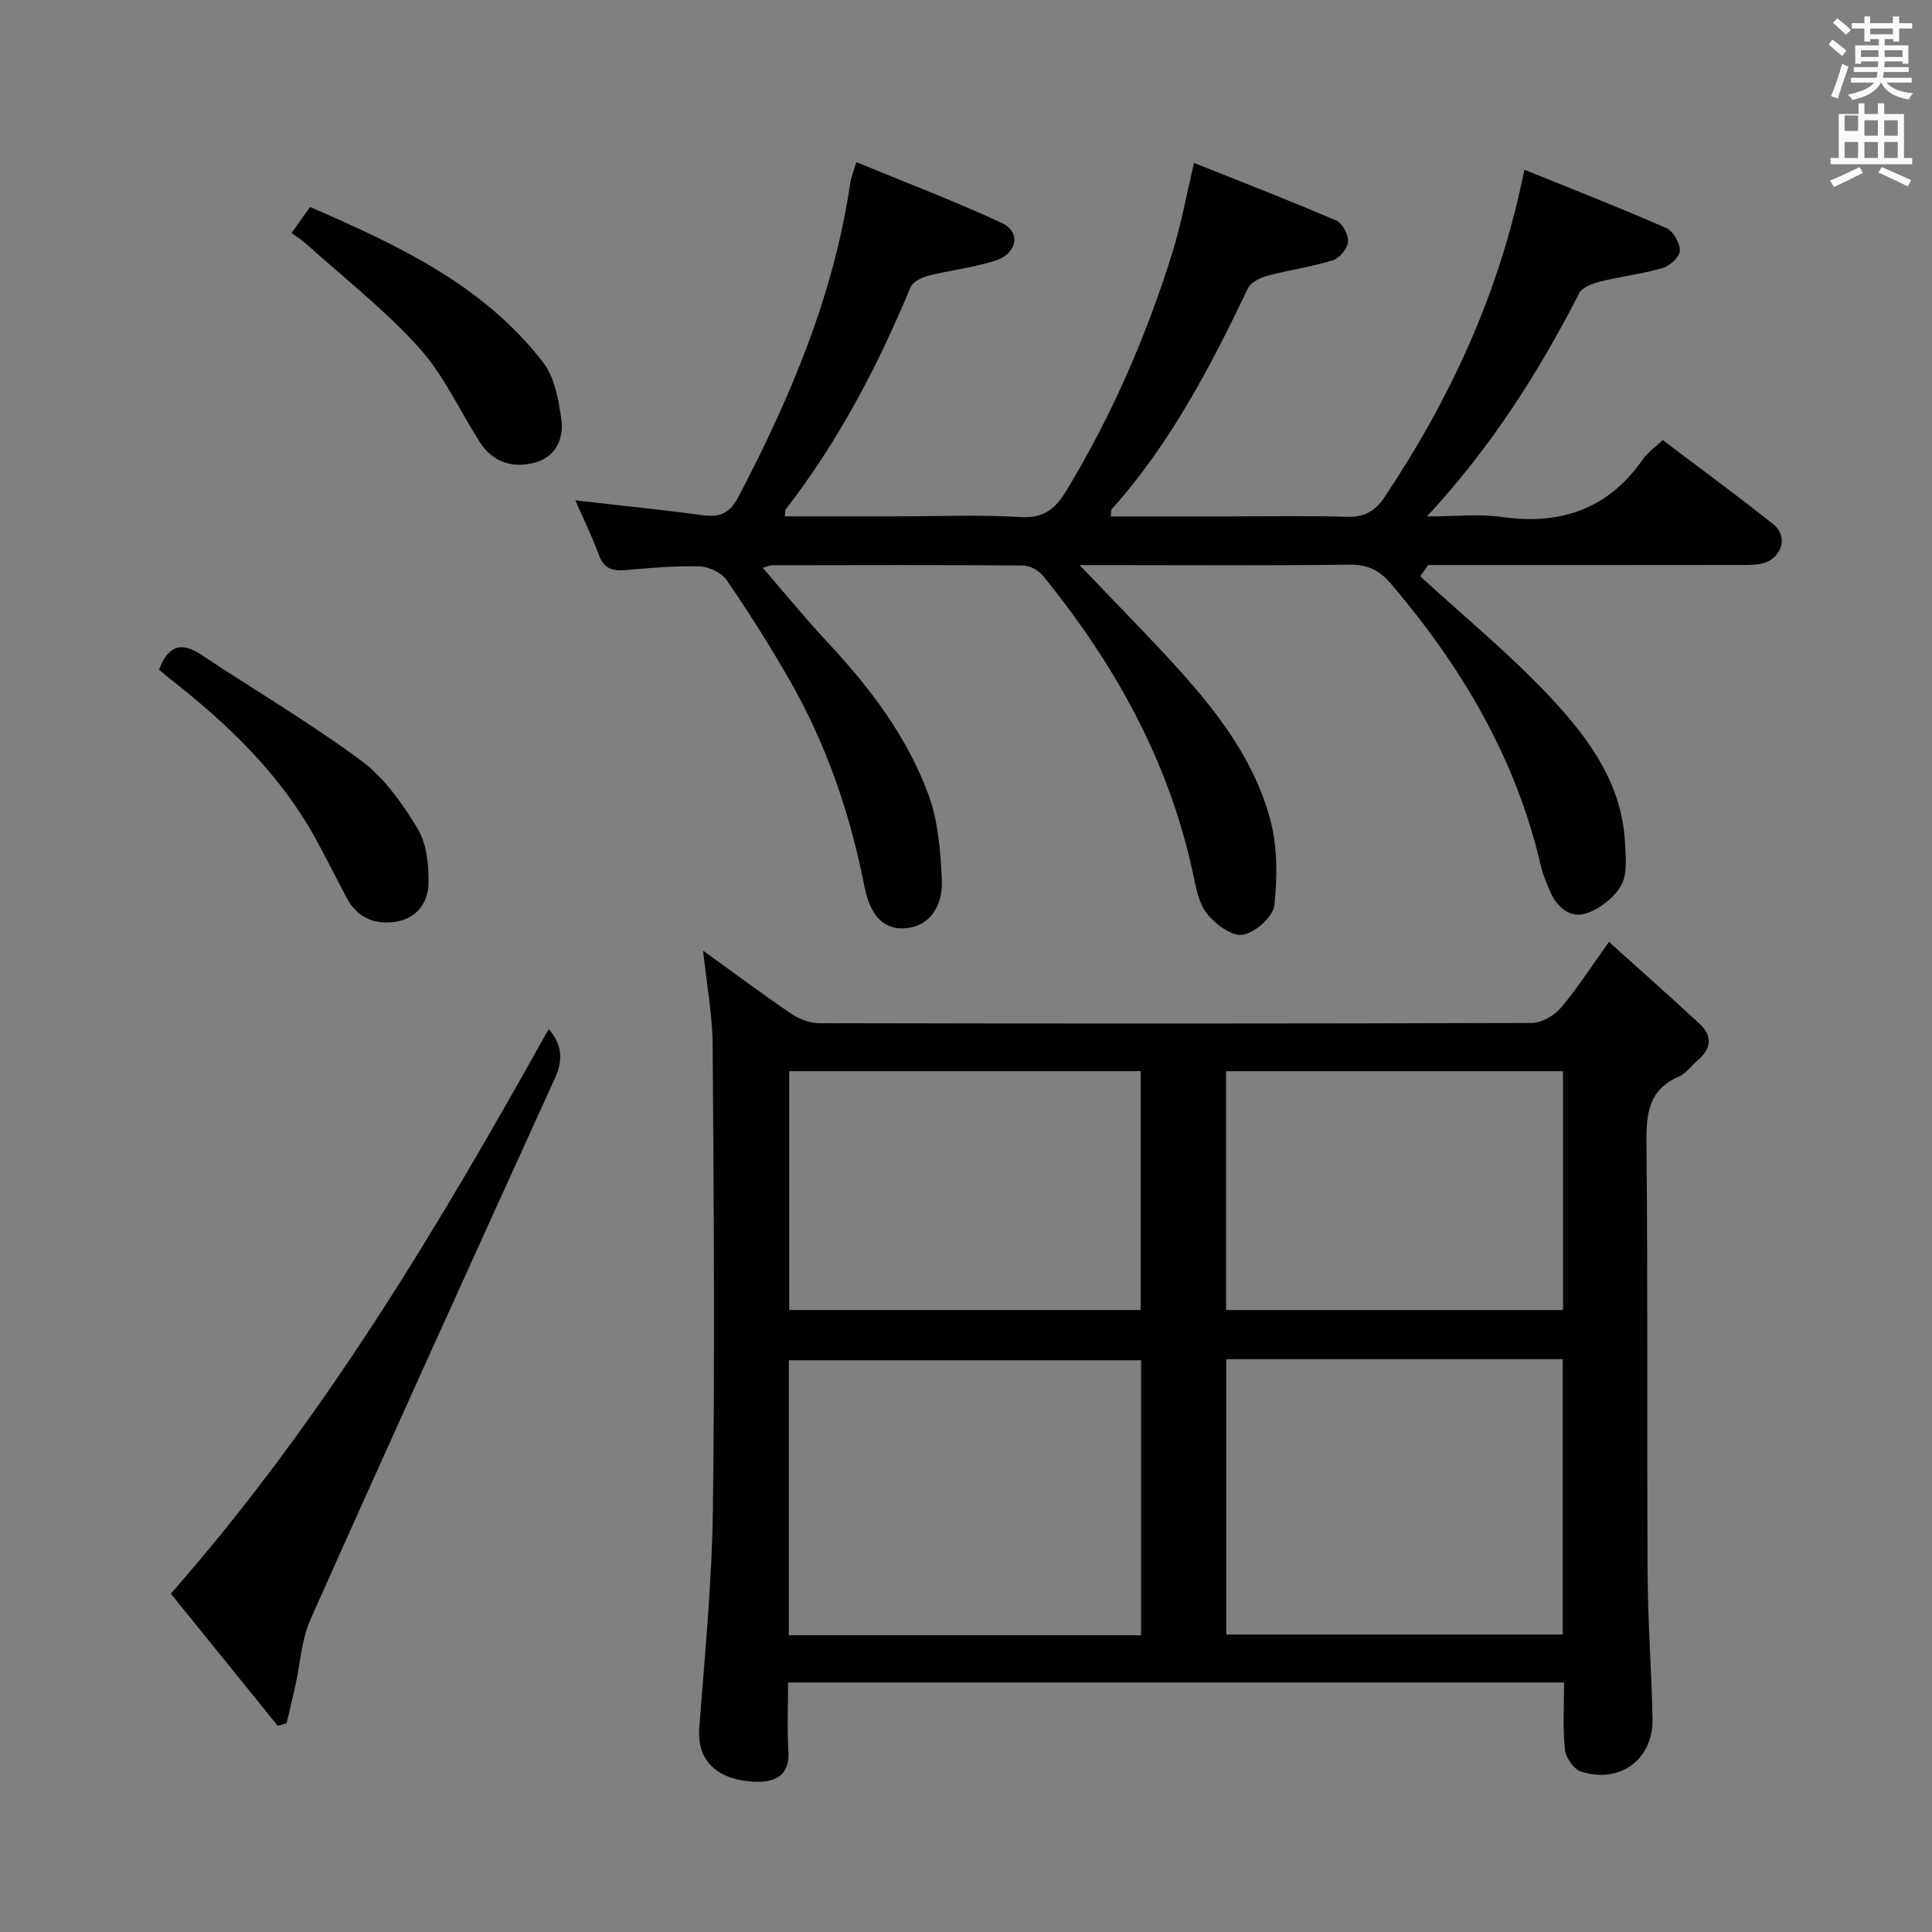 <svg enable-background="new 0 0 400 400" viewBox="0 0 400 400" xmlns="http://www.w3.org/2000/svg"><rect x="0" y="0" width="400" height="400" fill="#808080" stroke="none"/><path d="m378.6 9.2.8-1c.9.7 1.9 1.4 2.9 2.3l-.9 1.1c-1.1-.9-2-1.7-2.8-2.4zm.5 10.7c.9-2.1 1.6-4.3 2.3-6.7.4.2.8.4 1.3.6-.7 2.1-1.5 4.3-2.2 6.6zm.4-15.2.9-.9c1 .8 2 1.6 2.8 2.4l-1 1c-1-.9-1.9-1.8-2.7-2.5zm12.5-1.3h1.2v1.4h2.7v1.1h-2.7v2.7h-1.2v-.5h-1.8v1.3h4.9v3.8h-1.2v-.5h-3.7c0 .4-.1.9-.1 1.2h5.1v1h-5.2c0 .5-.1.9-.2 1.2h6v1h-5.2c1.1 1.3 2.9 2 5.5 2.2-.4.4-.7.8-.9 1.3-2.9-.5-4.8-1.6-5.7-3.5h-.1c-.8 1.7-2.7 2.9-5.9 3.6-.2-.4-.6-.8-.9-1.1 2.8-.6 4.6-1.4 5.4-2.5h-4.8v-1h5.3c.1-.3.2-.7.2-1.2h-4.9v-1h5c0-.4 0-.8.1-1.2h-3.6v.5h-1.2v-3.8h4.9v-1.3h-1.8v.5h-1.2v-2.7h-2.6v-1.1h2.6v-1.4h1.2v1.4h4.7v-1.4zm-6.7 8.4h3.6c0-.4 0-.9 0-1.4h-3.6zm1.9-4.7h4.7v-1.2h-4.7zm6.7 3.3h-3.7v1.4h3.7z" fill="#fafbfa"/><path d="m384.7 21.4h1.3v2.2h2.8v-2.2h1.3v2.2h4.1v9.1h1.7v1.3h-16.9v-1.3h1.7v-9.1h4.1v-2.2zm.3 13.2.7 1.2c-1.8.9-3.8 1.9-6 2.9-.2-.4-.5-.8-.8-1.3 2.4-1 4.4-2 6.1-2.8zm-3.1-7.5h2.8v-3.2h-2.8v4.2zm0 5.6h2.8v-3.3h-2.8zm4.1-4.6h2.8v-3.2h-2.8zm0 4.6h2.8v-3.3h-2.8zm3.6 1.9c2.1.9 4.1 1.8 6.1 2.7l-.7 1.3c-2.2-1.1-4.2-2-6.1-2.9zm3.3-9.7h-2.8v3.2h2.8zm-2.8 7.8h2.8v-3.3h-2.8z" fill="#fafbfa"/><g fill="#010000"><path d="m323.83 348.34c-53.82 0-106.77 0-160.66 0 0 4.8-.23 9.56.07 14.29.28 4.5-2.26 6.2-5.94 6.26-5.98.1-13.19-2.28-12.52-11.21 1.14-15.06 2.63-30.14 2.82-45.23.41-31.98.18-63.97-.05-95.96-.05-6.42-1.26-12.83-1.98-19.67 6.13 4.43 12.09 8.88 18.23 13.05 1.66 1.13 3.9 1.97 5.88 1.97 49.15.11 98.3.12 147.45-.05 2.04-.01 4.62-1.5 6.01-3.12 3.34-3.9 6.12-8.28 9.98-13.66 6.42 5.78 12.68 11.32 18.8 17 2.8 2.59 2.28 5.24-.52 7.61-1.27 1.08-2.31 2.63-3.76 3.25-6.29 2.7-6.82 7.63-6.76 13.72.3 29.82.08 59.65.24 89.47.05 9.98.84 19.94 1.01 29.92.14 8.31-6.8 13.41-14.81 10.8-1.5-.49-3.15-2.9-3.32-4.58-.48-4.4-.17-8.89-.17-13.86zm-160.51-9.78h72.93c0-19.13 0-38 0-56.93-24.5 0-48.65 0-72.93 0zm160.22-57.16c-23.57 0-46.49 0-69.65 0v57.01h69.65c0-19.15 0-37.89 0-57.01zm-160.14-10.18h72.77c0-16.71 0-33.05 0-49.45-24.47 0-48.51 0-72.77 0zm90.44-49.44v49.45h69.77c0-16.6 0-32.84 0-49.45-23.24 0-46.28 0-69.77 0z"/><path d="m294.07 119.33c9.18 8.45 18.91 16.39 27.36 25.5 7.66 8.26 14.43 17.6 15.01 29.68.14 2.94.53 6.38-.76 8.74-1.39 2.53-4.34 4.84-7.11 5.81-3.26 1.14-6.09-.99-7.53-4.26-.8-1.82-1.59-3.68-2.04-5.61-5.15-22.23-16.4-41.19-31.06-58.37-2.32-2.72-4.78-3.97-8.53-3.92-16.66.23-33.33.1-49.99.1-1.6 0-3.19 0-5.91 0 6.04 6.3 11.33 11.72 16.51 17.24 9.73 10.37 19.04 21.18 22.9 35.17 1.58 5.7 1.57 12.1.92 18.04-.26 2.37-3.99 5.68-6.54 6.09-2.25.36-5.69-2.2-7.44-4.41-1.73-2.19-2.26-5.47-2.88-8.37-5.01-23.28-16.25-43.4-31.14-61.67-.89-1.09-2.72-2-4.12-2.01-17.33-.13-34.66-.08-51.99-.05-.43 0-.86.24-1.81.53 4.66 5.38 8.93 10.61 13.53 15.54 8.7 9.32 16.35 19.42 20.77 31.4 2.01 5.45 2.49 11.63 2.77 17.51.29 6.07-2.87 9.73-7.37 10.16-4.28.41-7.37-2.16-8.62-8.52-3-15.3-7.99-29.84-15.8-43.33-3.99-6.9-8.24-13.66-12.77-20.22-1.07-1.55-3.67-2.79-5.6-2.84-5.13-.14-10.29.34-15.42.77-2.63.22-4.36-.32-5.38-3.06-1.44-3.88-3.27-7.62-4.91-11.37 8.92 1.02 17.75 1.9 26.54 3.09 3.47.47 5.5-.55 7.15-3.69 10.85-20.69 19.86-42 23.26-65.33.14-.97.56-1.89 1.23-4.1 10.22 4.22 20.36 8.06 30.17 12.62 3.91 1.82 3.15 6.28-1.28 7.73-4.53 1.49-9.39 1.99-14.03 3.18-1.36.35-3.18 1.26-3.65 2.39-6.81 16.36-14.95 31.94-25.85 45.98-.16.2-.07.59-.15 1.44h22.83c8.67 0 17.36-.39 25.99.15 4.86.3 7.27-1.87 9.46-5.49 9.44-15.58 16.63-32.16 22.01-49.51 1.75-5.63 2.79-11.49 4.41-18.33 9.94 3.97 19.78 7.78 29.47 11.94 1.27.54 2.53 2.94 2.42 4.37-.11 1.4-1.76 3.41-3.14 3.84-4.41 1.37-9.05 2-13.52 3.21-1.51.41-3.47 1.35-4.07 2.61-7.77 16.24-16.05 32.15-28.18 45.71-.17.2-.1.61-.22 1.51h23.31c8.5 0 17-.17 25.49.08 3.58.11 5.86-1.04 7.83-3.99 13.7-20.52 23.94-42.49 29-67.88 9.91 4.02 19.74 7.86 29.4 12.09 1.42.62 2.81 3.09 2.79 4.68-.02 1.25-2.04 3.15-3.51 3.58-4.27 1.24-8.75 1.76-13.08 2.84-1.55.39-3.63 1.18-4.26 2.41-8.38 16.35-18.12 31.75-31.51 46.2 5.82 0 10.78-.57 15.56.11 12.25 1.73 22.05-1.7 29.22-12.04.92-1.32 2.35-2.29 4.04-3.89 7.73 5.85 15.49 11.52 22.99 17.51 2.91 2.33 1.76 6.7-1.86 7.88-1.53.5-3.27.47-4.91.47-20 .03-40 .02-59.99.02-1.61 0-3.22 0-4.82 0-.52.79-1.05 1.56-1.59 2.34z"/><path d="m57.51 357.32c-7.37-9.11-14.75-18.23-22.14-27.37 31.51-35.85 55.4-75.94 78.23-116.9 2.72 3.12 3.06 6.29 1.35 10.06-16.98 37.34-33.95 74.68-50.65 112.14-1.9 4.26-2.14 9.26-3.18 13.91-.57 2.54-1.19 5.07-1.78 7.61-.61.19-1.22.37-1.83.55z"/><path d="m32.93 138.66c1.73-4.6 4.27-6.07 8.68-3.14 11.05 7.34 22.53 14.09 33.17 21.97 4.79 3.55 8.56 8.9 11.69 14.09 1.89 3.14 2.34 7.57 2.24 11.39-.1 4.01-2.52 7.3-7.01 7.9-4.36.58-7.83-1.02-9.95-5.02-2.18-4.11-4.24-8.29-6.49-12.36-7.3-13.23-17.96-23.44-29.69-32.66-.92-.71-1.79-1.46-2.64-2.17z"/><path d="m60.36 48.22c1.28-1.79 2.42-3.38 3.84-5.36 18.13 7.87 35.88 16.12 48.26 32.19 2.4 3.12 3.22 7.81 3.77 11.9.53 4.01-1.28 7.76-5.63 8.86-4.54 1.15-8.61-.1-11.28-4.31-4.18-6.57-7.49-13.91-12.64-19.6-7.07-7.82-15.51-14.4-23.38-21.49-.84-.74-1.8-1.34-2.94-2.19z"/></g></svg>